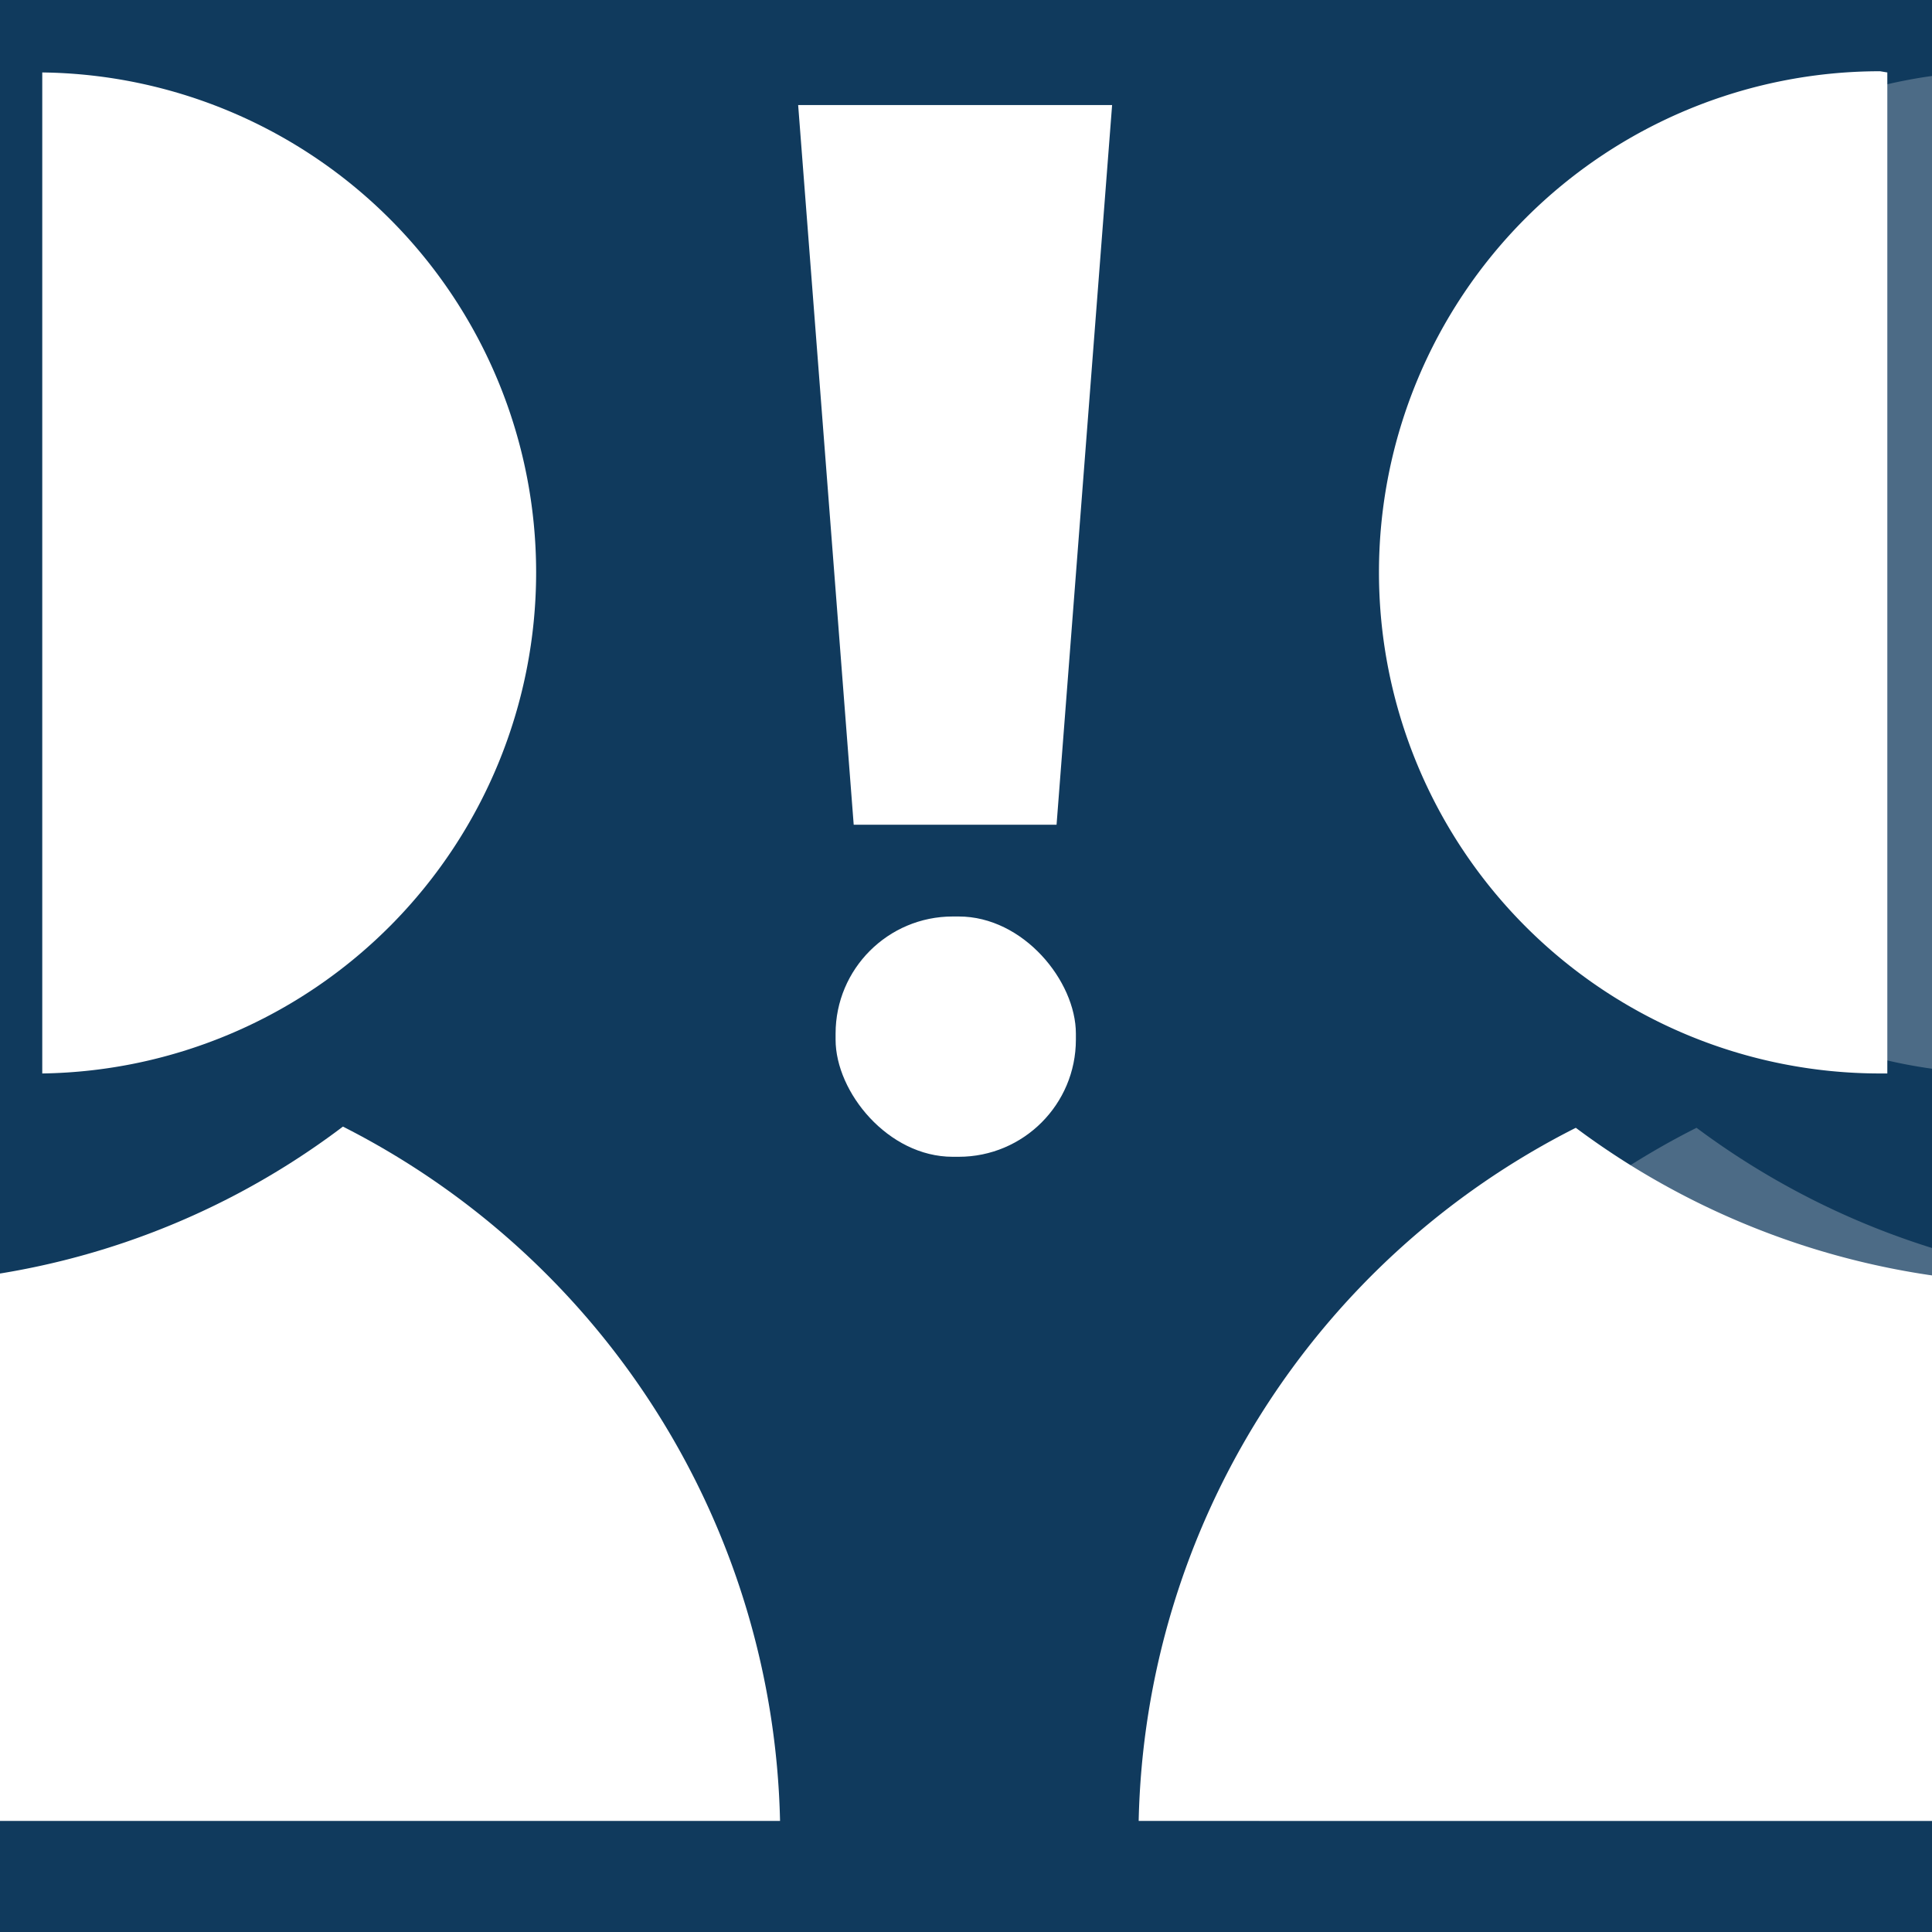 <svg id="Ebene_1" data-name="Ebene 1" xmlns="http://www.w3.org/2000/svg" width="16" height="16" viewBox="0 0 16 16"><defs><style>.cls-1{fill:#103a5d;}.cls-2{opacity:0.25;}.cls-3{fill:#fff;}</style></defs><title>forumicon</title><rect class="cls-1" x="-0.11" y="-0.35" width="16.19" height="16.65"/><g class="cls-2"><path class="cls-3" d="M18,10.63v4.45H10.43a6.59,6.59,0,0,1,3.62-5.74,6.49,6.49,0,0,0,3.89,1.29Z"/></g><path class="cls-3" d="M17,10.63v4.45H9.43a6.59,6.59,0,0,1,3.62-5.74,6.49,6.49,0,0,0,3.89,1.29Z"/><g class="cls-2"><path class="cls-3" d="M16.63.6V8.89h-.06a4.15,4.15,0,0,1,0-8.3Z"/></g><path class="cls-3" d="M15.63.6V8.89h-.06a4.15,4.15,0,0,1,0-8.3Z"/><path class="cls-3" d="M4.44,4.74A4.15,4.15,0,0,1,.35,8.89V.6A4.14,4.14,0,0,1,4.44,4.74Z"/><path class="cls-3" d="M6.46,15.08H-1V10.63a6.41,6.41,0,0,0,3.84-1.3A6.61,6.61,0,0,1,6.46,15.08Z"/><polygon class="cls-3" points="8.75 6.83 7.07 6.83 6.61 0.87 9.21 0.87 8.75 6.83"/><rect class="cls-3" x="6.92" y="7.59" width="1.99" height="1.99" rx="0.97"/></svg>